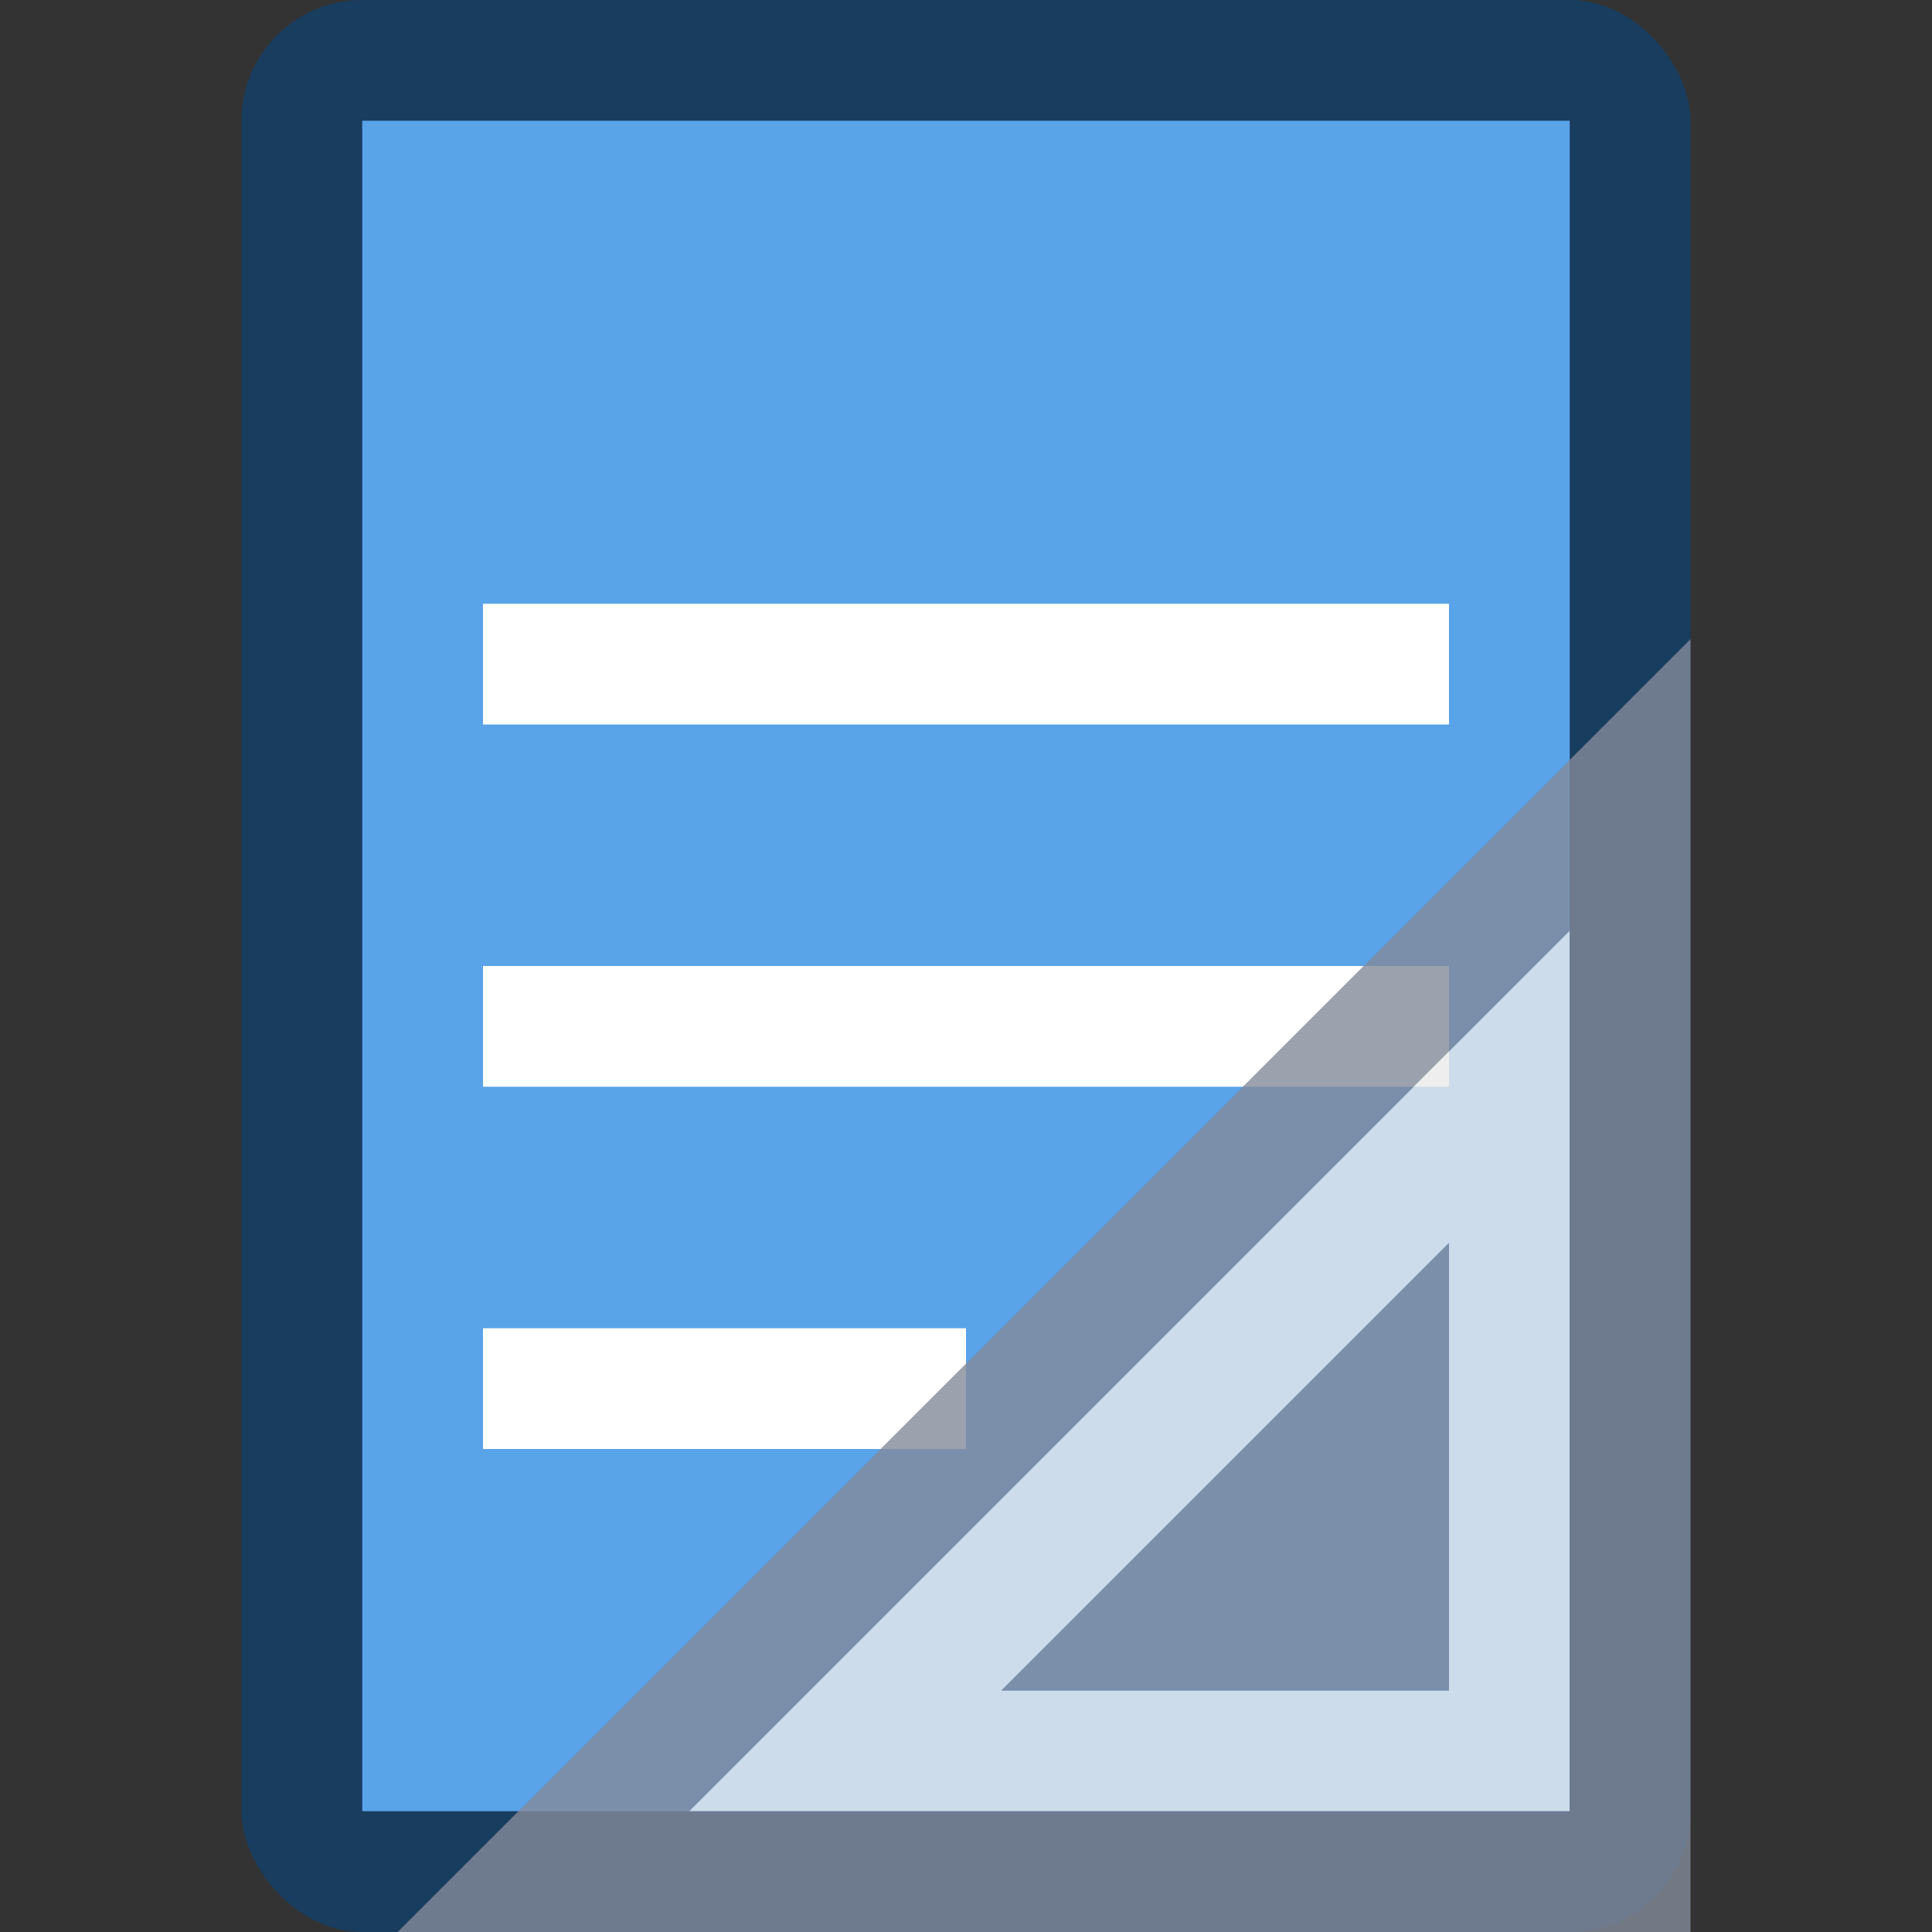 <?xml version="1.0" encoding="UTF-8" standalone="no"?>
<!-- Created with Inkscape (http://www.inkscape.org/) -->

<svg
   width="16"
   height="16"
   viewBox="0 0 16 16"
   version="1.1"
   id="svg5"
   inkscape:version="1.2.1 (9c6d41e410, 2022-07-14)"
   sodipodi:docname="x-office-document-template.svg"
   xmlns:inkscape="http://www.inkscape.org/namespaces/inkscape"
   xmlns:sodipodi="http://sodipodi.sourceforge.net/DTD/sodipodi-0.dtd"
   xmlns="http://www.w3.org/2000/svg"
   xmlns:svg="http://www.w3.org/2000/svg">
  <rect x="0" y="0" width="16" height="16" fill="#333333" stroke="none"/>
  <sodipodi:namedview
     id="namedview7"
     pagecolor="#ffffff"
     bordercolor="#000000"
     borderopacity="0.25"
     inkscape:showpageshadow="2"
     inkscape:pageopacity="0.0"
     inkscape:pagecheckerboard="0"
     inkscape:deskcolor="#d1d1d1"
     inkscape:document-units="px"
     showgrid="false"
     inkscape:zoom="24.84375"
     inkscape:cx="8.2314465"
     inkscape:cy="11.532075"
     inkscape:window-width="1920"
     inkscape:window-height="1007"
     inkscape:window-x="0"
     inkscape:window-y="0"
     inkscape:window-maximized="1"
     inkscape:current-layer="svg5"
     showguides="false" />
  <defs
     id="defs2" />
  <rect
     style="opacity:0.6;fill:#08457d;fill-opacity:1;stroke-linejoin:round"
     id="rect234"
     width="12"
     height="16"
     x="2"
     y="0"
     ry="1" />
  <rect
     style="fill:#59a3e9;fill-opacity:1;stroke-width:2.313;stroke-linejoin:round"
     id="rect2307"
     width="10"
     height="14"
     x="3"
     y="1" />
  <path
     id="path27792"
     style="color:#000000;display:inline;overflow:visible;visibility:visible;fill:#ffffff;fill-opacity:1;fill-rule:nonzero;stroke:none;stroke-width:20;marker:none;enable-background:new"
     d="m 4,5 v 1 h 8 V 5 Z m 0,3 v 1 h 8 V 8 Z m 0,3 v 1 h 4 v -1 z"
     sodipodi:nodetypes="ccccccccccccccc" />
  <path
     id="path297"
     style="color:#000000;opacity:0.8;fill:#e9e9e9;fill-rule:evenodd;stroke-width:1px;-inkscape-stroke:none"
     d="M 13,7.707 5.707,15 H 13 Z M 12,10.293 V 14 H 8.293 Z" />
  <path
     d="M 14,5.293 3.293,16 H 14 Z M 13,7.707 V 15 H 5.707 Z M 12,10.293 8.293,14 H 12 Z"
     style="color:#000000;opacity:0.8;fill:#83899a;fill-rule:evenodd;-inkscape-stroke:none"
     id="path358" />
</svg>
